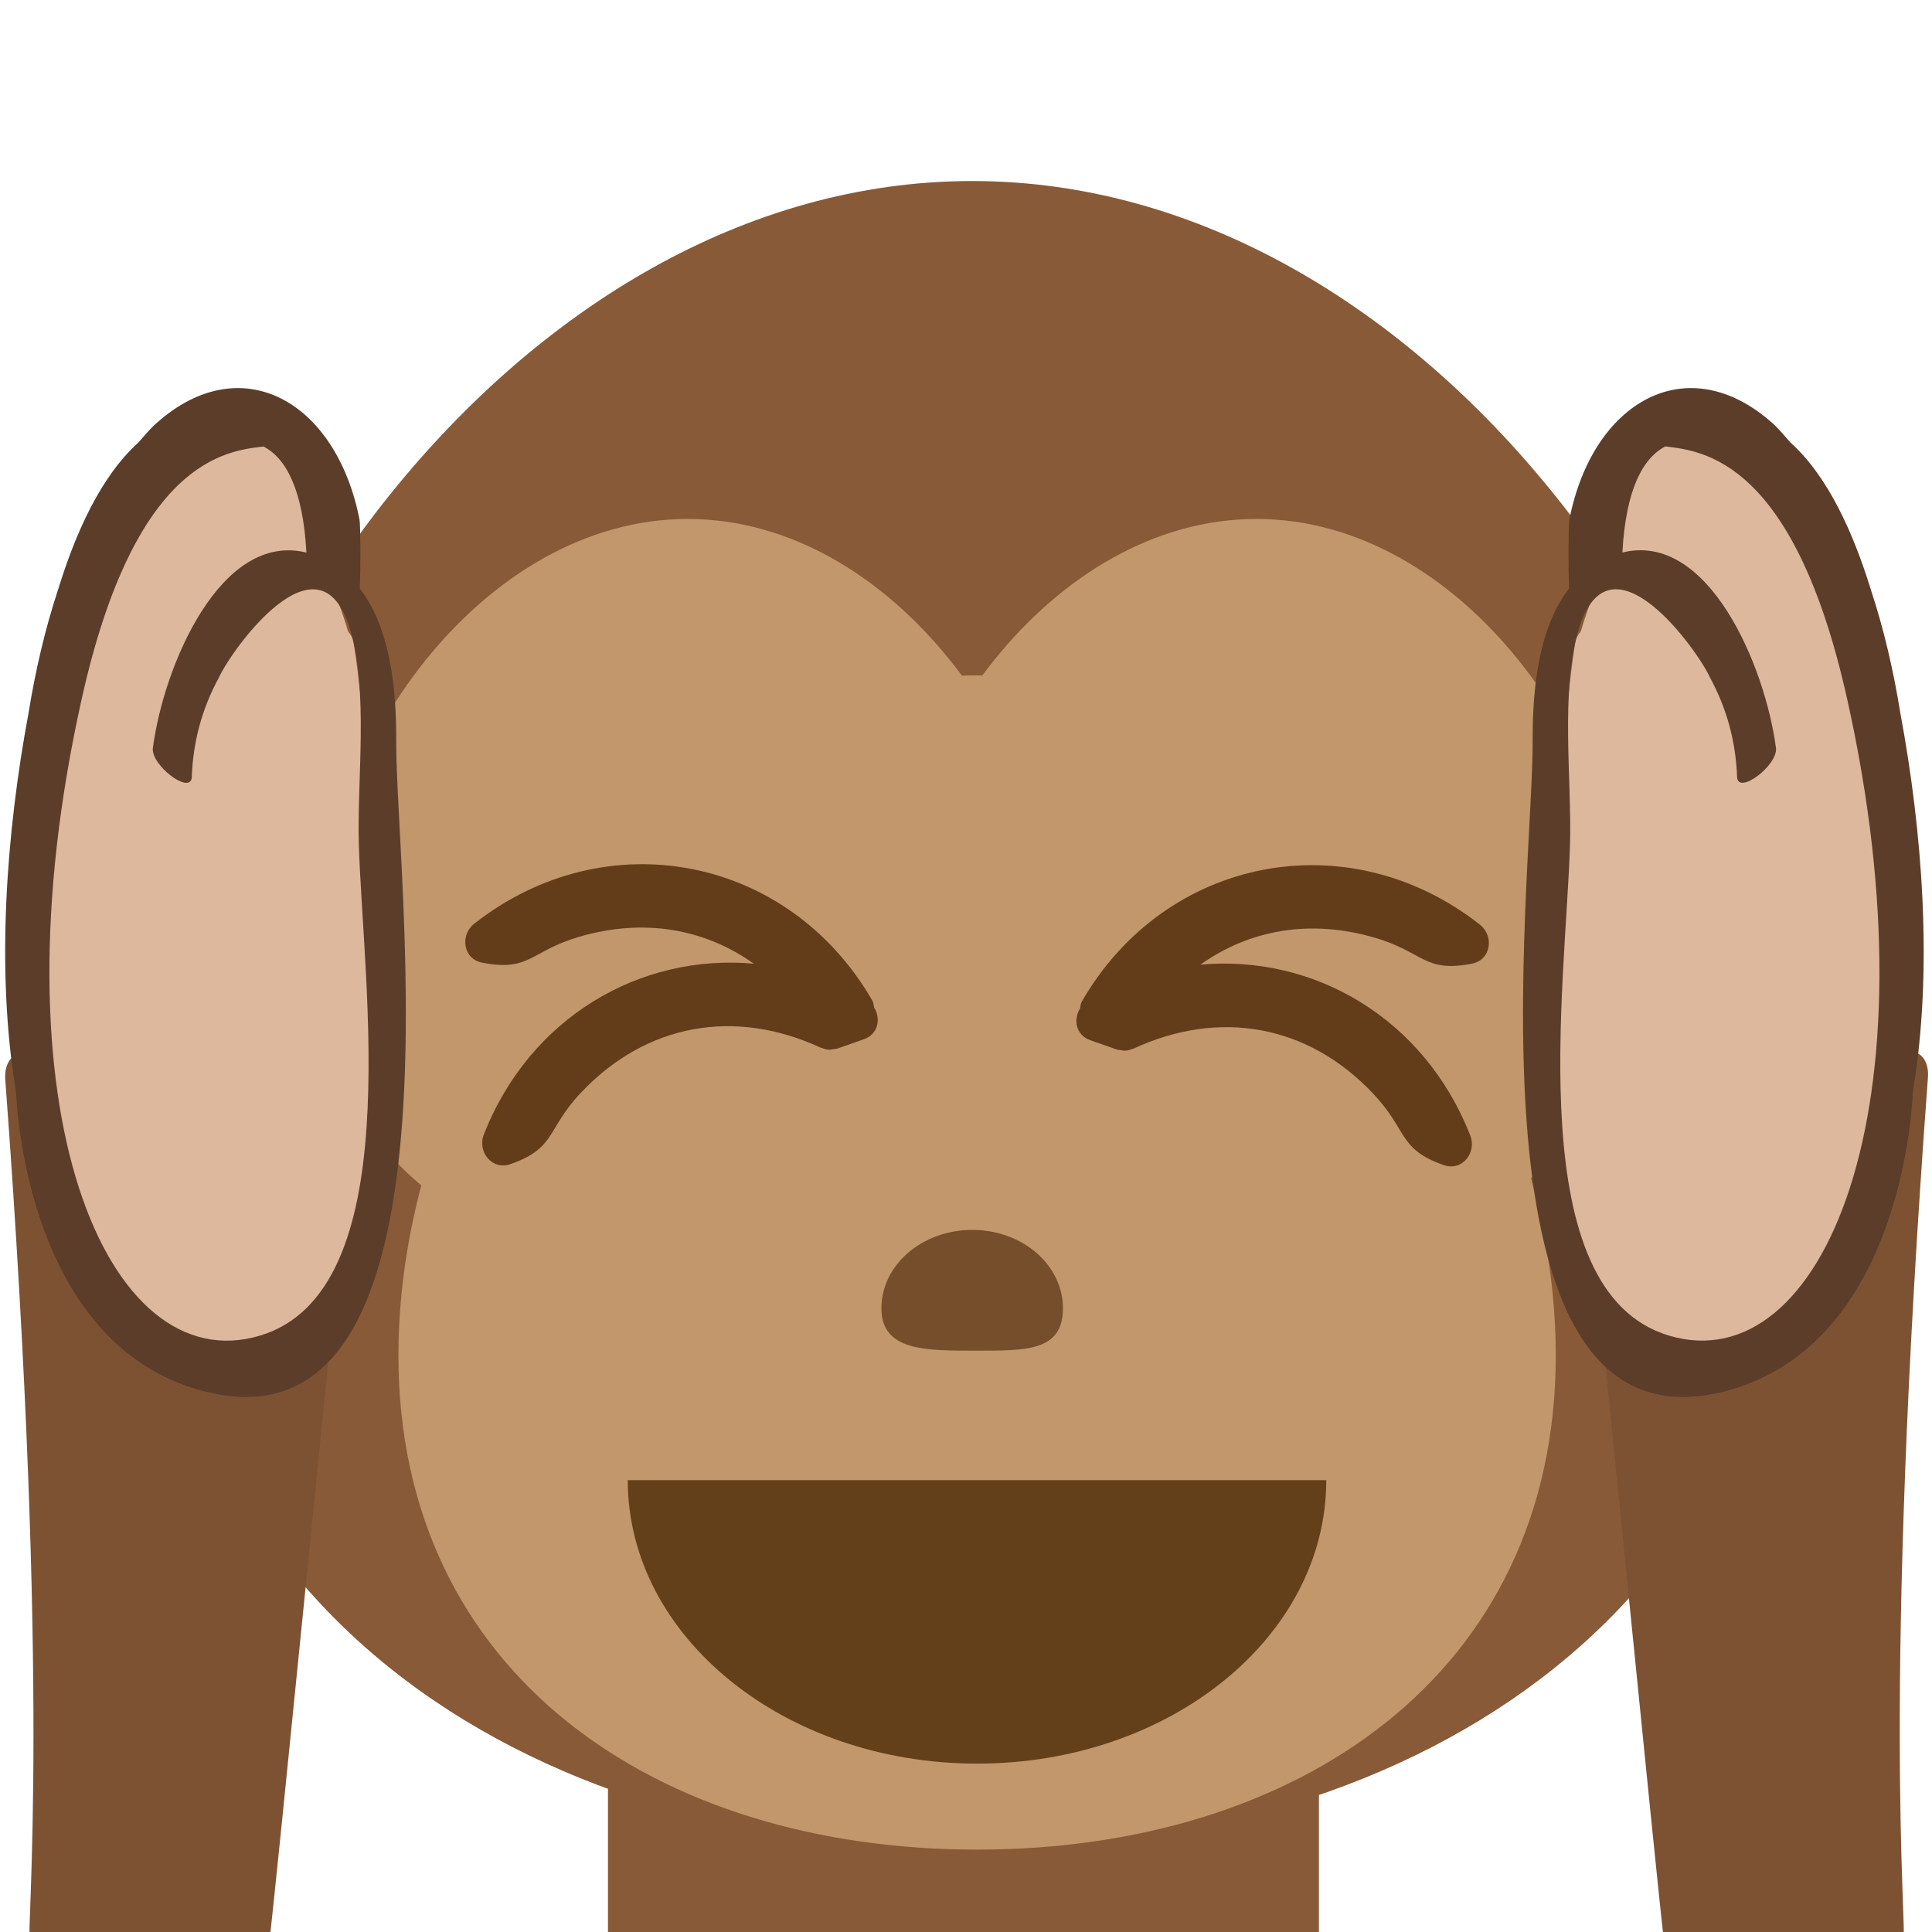 <?xml version="1.0" encoding="UTF-8" standalone="no"?>
<!-- Generator: Adobe Illustrator 16.0.0, SVG Export Plug-In . SVG Version: 6.00 Build 0)  -->

<svg
   xmlns:dc="http://purl.org/dc/elements/1.1/"
   xmlns:cc="http://creativecommons.org/ns#"
   xmlns:rdf="http://www.w3.org/1999/02/22-rdf-syntax-ns#"
   xmlns:svg="http://www.w3.org/2000/svg"
   xmlns="http://www.w3.org/2000/svg"
   xmlns:sodipodi="http://sodipodi.sourceforge.net/DTD/sodipodi-0.dtd"
   xmlns:inkscape="http://www.inkscape.org/namespaces/inkscape"
   version="1.1"
   id="Layer_1"
   x="0px"
   y="0px"
   width="64px"
   height="64px"
   viewBox="0 0 64 64"
   enable-background="new 0 0 64 64"
   xml:space="preserve"
   inkscape:version="0.48.5 r10040"
   sodipodi:docname="1F649.svg"
   inkscape:export-filename="D:\TESTINGEMOJI\SVGTEST\1F649.png"
   inkscape:export-xdpi="90"
   inkscape:export-ydpi="90"><defs
   id="defs3513" /><sodipodi:namedview
   pagecolor="#ffffff"
   bordercolor="#666666"
   borderopacity="1"
   objecttolerance="10"
   gridtolerance="10"
   guidetolerance="10"
   inkscape:pageopacity="0"
   inkscape:pageshadow="2"
   inkscape:window-width="816"
   inkscape:window-height="591"
   id="namedview3511"
   showgrid="false"
   inkscape:zoom="6.3125"
   inkscape:cx="32"
   inkscape:cy="32"
   inkscape:window-x="536"
   inkscape:window-y="267"
   inkscape:window-maximized="0"
   inkscape:current-layer="Layer_1" />
<g
   id="g3475"
   transform="translate(0.067,6.237)">
	<path
   d="M 43.624,58.156 V 40.623 c 0,-3.377 -5.27,-6.112 -11.771,-6.112 -6.506,0 -11.78,2.735 -11.78,6.112 v 17.533 h 23.551 z"
   id="path3477"
   inkscape:connector-curvature="0"
   style="fill:#895a37" />
	<path
   d="m 59.377,31.76 c 0,15.046 -12.195,23.274 -27.239,23.274 -15.046,0 -27.242,-8.229 -27.242,-23.274 0,-15.043 12.195,-32 27.242,-32 15.044,0 27.239,16.957 27.239,32 z"
   id="path3479"
   inkscape:connector-curvature="0"
   style="fill:#895a37" />
	<path
   d="m 51.47,38.656 c 0,10.587 -8.585,16.378 -19.167,16.378 -10.59,0 -19.172,-5.791 -19.172,-16.378 0,-10.585 8.582,-22.52 19.172,-22.52 10.582,0.001 19.167,11.935 19.167,22.52 z"
   id="path3481"
   inkscape:connector-curvature="0"
   style="fill:#c1976b" />
	<path
   d="m 34.986,25.37 c 0,6.776 -5.493,10.483 -12.27,10.483 -6.775,0 -12.27,-3.707 -12.27,-10.483 0,-6.776 5.494,-14.416 12.27,-14.416 6.778,0 12.27,7.639 12.27,14.416 z"
   id="path3483"
   inkscape:connector-curvature="0"
   style="fill:#c1976b" />
	<path
   d="m 53.822,25.37 c 0,6.776 -5.496,10.483 -12.27,10.483 -6.779,0 -12.273,-3.707 -12.273,-10.483 0,-6.776 5.494,-14.416 12.273,-14.416 6.774,0 12.27,7.639 12.27,14.416 z"
   id="path3485"
   inkscape:connector-curvature="0"
   style="fill:#c1976b" />
	<path
   d="m 35.144,37.101 c 0,1.429 -1.215,1.404 -2.871,1.404 -1.664,0 -3.142,0.024 -3.142,-1.404 0,-1.437 1.35,-2.596 3.013,-2.596 1.656,0 3,1.159 3,2.596 z"
   id="path3487"
   inkscape:connector-curvature="0"
   style="fill:#774e2b" />
	<path
   d="m 43.867,42.796 c 0,5.188 -5.18,9.389 -11.565,9.389 -6.383,0 -11.573,-4.201 -11.573,-9.389"
   id="path3489"
   inkscape:connector-curvature="0"
   style="fill:#633f1a" />
	<path
   d="m 62.988,58.094 h -7.93 c -0.234,-1.88 -2.112,-21.082 -2.424,-23.646 -0.625,-5.186 6.521,-5.993 10.699,-5.817 0.271,0.011 0.501,0.339 0.466,0.821 -1.532,20.568 -0.688,28.018 -0.811,28.642 z"
   id="path3491"
   inkscape:connector-curvature="0"
   style="fill:#7d5233" />
	<path
   d="m 0.919,58.156 h 7.928 c 0.236,-1.88 2.114,-21.082 2.426,-23.646 0.624,-5.186 -6.522,-5.993 -10.7,-5.817 -0.271,0.011 -0.501,0.339 -0.466,0.821 1.532,20.568 0.69,28.018 0.812,28.642 z"
   id="path3493"
   inkscape:connector-curvature="0"
   style="fill:#7d5233" />
	<g
   id="g3495">
		<path
   d="m 11.972,23.933 c 0.074,-0.998 0.113,-1.995 0.117,-2.992 0.023,-0.516 0.013,-1.03 -0.027,-1.539 -0.027,-0.628 -0.066,-1.256 -0.121,-1.883 -0.012,-0.209 -0.037,-0.414 -0.059,-0.62 -0.066,-0.628 -0.14,-1.256 -0.238,-1.883 -0.016,-0.102 -0.09,-0.222 -0.184,-0.342 -0.126,-0.438 -0.277,-0.875 -0.464,-1.311 -0.072,-0.175 -0.324,-0.409 -0.582,-0.58 0.064,-0.326 0.123,-0.652 0.168,-0.985 0.08,-0.067 0.086,-0.186 0.039,-0.324 C 10.843,9.43 9.392,8.235 7.812,8.217 7.648,8.215 7.592,8.321 7.592,8.453 7.488,8.453 7.426,8.504 7.403,8.583 7.063,8.559 6.7,8.581 6.309,8.69 6.16,8.731 6.152,8.861 6.203,9.01 6.17,9.016 6.137,9.016 6.107,9.037 4.34,10.288 3.461,12.426 2.548,14.516 c -0.078,0.183 0.008,0.437 0.164,0.67 -1.432,3.913 -2.327,8.381 -1.189,12.437 -0.02,3.141 0.741,6.758 2.68,9.058 0.784,2.13 3.717,3.961 4.946,1.973 1.018,-0.208 1.974,-0.867 2.532,-1.97 0.242,-0.48 0.238,-0.935 0.082,-1.332 1.247,-3.627 0.779,-7.598 0.209,-11.419 z"
   id="path3497"
   inkscape:connector-curvature="0"
   style="fill:#deb89c" />
		<path
   d="M 13.057,18.284 C 13.065,16.583 12.862,14.56 11.851,13.258 11.882,12.576 11.874,11.145 11.843,10.979 11.075,7.05 7.927,5.27 5.113,7.783 4.897,7.974 4.713,8.202 4.518,8.421 3.266,9.552 2.431,11.422 1.85,13.318 c -0.429,1.294 -0.747,2.678 -0.979,4.106 -0.71,3.817 -1.092,8.441 -0.406,12.519 0.008,0.131 0.248,8.075 5.905,9.816 9.269,2.857 6.663,-16.864 6.687,-21.475 z M 8.543,38.008 C 3.453,39.53 -0.39,30.456 2.645,16.891 4.408,9.011 7.408,8.703 8.66,8.554 c 0.733,0.372 1.311,1.41 1.423,3.514 -2.835,-0.705 -4.724,3.731 -5.086,6.472 -0.074,0.557 1.213,1.546 1.288,0.992 0.039,-1.197 0.343,-2.306 0.901,-3.327 0.408,-0.905 3.323,-4.988 4.345,-1.591 0.616,2.04 0.226,4.978 0.289,7.12 0.14,4.696 1.638,14.806 -3.277,16.274 z"
   id="path3499"
   inkscape:connector-curvature="0"
   style="fill:#5b3d2a" />
	</g>
	<g
   id="g3501">
		<path
   d="m 51.79,23.932 c -0.074,-0.998 -0.113,-1.994 -0.117,-2.991 -0.023,-0.517 -0.016,-1.03 0.027,-1.539 0.027,-0.629 0.066,-1.257 0.121,-1.883 0.012,-0.209 0.039,-0.414 0.059,-0.62 0.066,-0.629 0.14,-1.257 0.237,-1.883 0.016,-0.102 0.09,-0.222 0.184,-0.342 0.127,-0.439 0.279,-0.875 0.464,-1.312 0.072,-0.175 0.324,-0.409 0.581,-0.58 -0.065,-0.326 -0.124,-0.653 -0.167,-0.984 -0.078,-0.067 -0.086,-0.187 -0.039,-0.324 -0.223,-2.045 1.229,-3.239 2.809,-3.257 0.163,-0.002 0.222,0.104 0.222,0.234 0.102,0 0.164,0.051 0.189,0.131 0.342,-0.023 0.702,-0.001 1.094,0.107 0.15,0.042 0.156,0.17 0.105,0.32 0.033,0.006 0.066,0.006 0.096,0.026 1.768,1.251 2.646,3.389 3.56,5.479 0.08,0.183 -0.008,0.437 -0.164,0.669 1.432,3.914 2.329,8.382 1.189,12.439 0.02,3.14 -0.739,6.758 -2.68,9.058 -0.785,2.129 -3.717,3.96 -4.945,1.971 -1.019,-0.206 -1.974,-0.866 -2.532,-1.969 -0.241,-0.48 -0.237,-0.935 -0.082,-1.333 -1.249,-3.625 -0.78,-7.596 -0.211,-11.417 z"
   id="path3503"
   inkscape:connector-curvature="0"
   style="fill:#deb89c" />
		<path
   d="m 57.394,39.76 c 5.657,-1.741 5.896,-9.686 5.903,-9.817 0.687,-4.078 0.304,-8.702 -0.406,-12.519 -0.229,-1.428 -0.55,-2.813 -0.977,-4.107 C 61.331,11.422 60.496,9.553 59.244,8.421 59.051,8.204 58.865,7.975 58.651,7.783 55.835,5.27 52.686,7.05 51.919,10.98 c -0.031,0.165 -0.039,1.595 -0.008,2.278 -1.011,1.302 -1.214,3.325 -1.206,5.026 0.024,4.611 -2.582,24.331 6.689,21.476 z M 51.942,21.731 c 0.062,-2.14 -0.328,-5.079 0.288,-7.119 1.021,-3.396 3.939,0.685 4.346,1.59 0.558,1.023 0.861,2.131 0.902,3.328 0.072,0.556 1.359,-0.434 1.286,-0.992 -0.363,-2.741 -2.251,-7.177 -5.087,-6.473 0.113,-2.102 0.69,-3.141 1.424,-3.513 1.252,0.148 4.252,0.457 6.015,8.337 3.037,13.565 -0.808,22.64 -5.897,21.117 -4.915,-1.467 -3.417,-11.577 -3.277,-16.275 z"
   id="path3505"
   inkscape:connector-curvature="0"
   style="fill:#5b3d2a" />
	</g>
	<path
   d="m 15.643,24.362 c 4.361,-3.428 10.411,-2.261 13.186,2.545 0.043,0.074 0.043,0.153 0.061,0.233 0.226,0.364 0.141,0.879 -0.339,1.049 -0.292,0.103 -0.585,0.207 -0.879,0.309 -0.045,0.015 -0.08,0.011 -0.121,0.018 -0.049,0.01 -0.094,0.021 -0.145,0.021 -0.087,-0.005 -0.162,-0.023 -0.234,-0.056 -0.016,-0.007 -0.029,-0.005 -0.049,-0.01 -2.841,-1.318 -5.779,-0.806 -7.943,1.486 -1.159,1.229 -0.815,1.832 -2.333,2.368 -0.621,0.221 -1.108,-0.419 -0.886,-0.98 1.521,-3.878 5.174,-6 8.944,-5.658 -1.632,-1.161 -3.645,-1.517 -5.781,-0.893 -1.625,0.473 -1.632,1.167 -3.212,0.86 -0.648,-0.122 -0.744,-0.92 -0.269,-1.292 z"
   id="path3507"
   inkscape:connector-curvature="0"
   style="fill:#633d19" />
	<path
   d="m 48.956,24.393 c -4.363,-3.427 -10.413,-2.259 -13.185,2.546 -0.043,0.073 -0.043,0.153 -0.061,0.232 -0.226,0.365 -0.142,0.88 0.34,1.05 0.291,0.103 0.585,0.207 0.878,0.309 0.045,0.015 0.082,0.01 0.122,0.018 0.049,0.01 0.092,0.021 0.145,0.02 0.084,-0.004 0.162,-0.022 0.234,-0.055 0.014,-0.007 0.027,-0.006 0.047,-0.01 2.844,-1.318 5.78,-0.806 7.943,1.486 1.162,1.229 0.817,1.832 2.335,2.368 0.62,0.22 1.105,-0.419 0.883,-0.98 -1.519,-3.879 -5.176,-6.001 -8.941,-5.658 1.632,-1.162 3.645,-1.518 5.78,-0.893 1.621,0.473 1.633,1.167 3.212,0.86 0.646,-0.122 0.744,-0.919 0.268,-1.293 z"
   id="path3509"
   inkscape:connector-curvature="0"
   style="fill:#633d19" />
</g>
</svg>